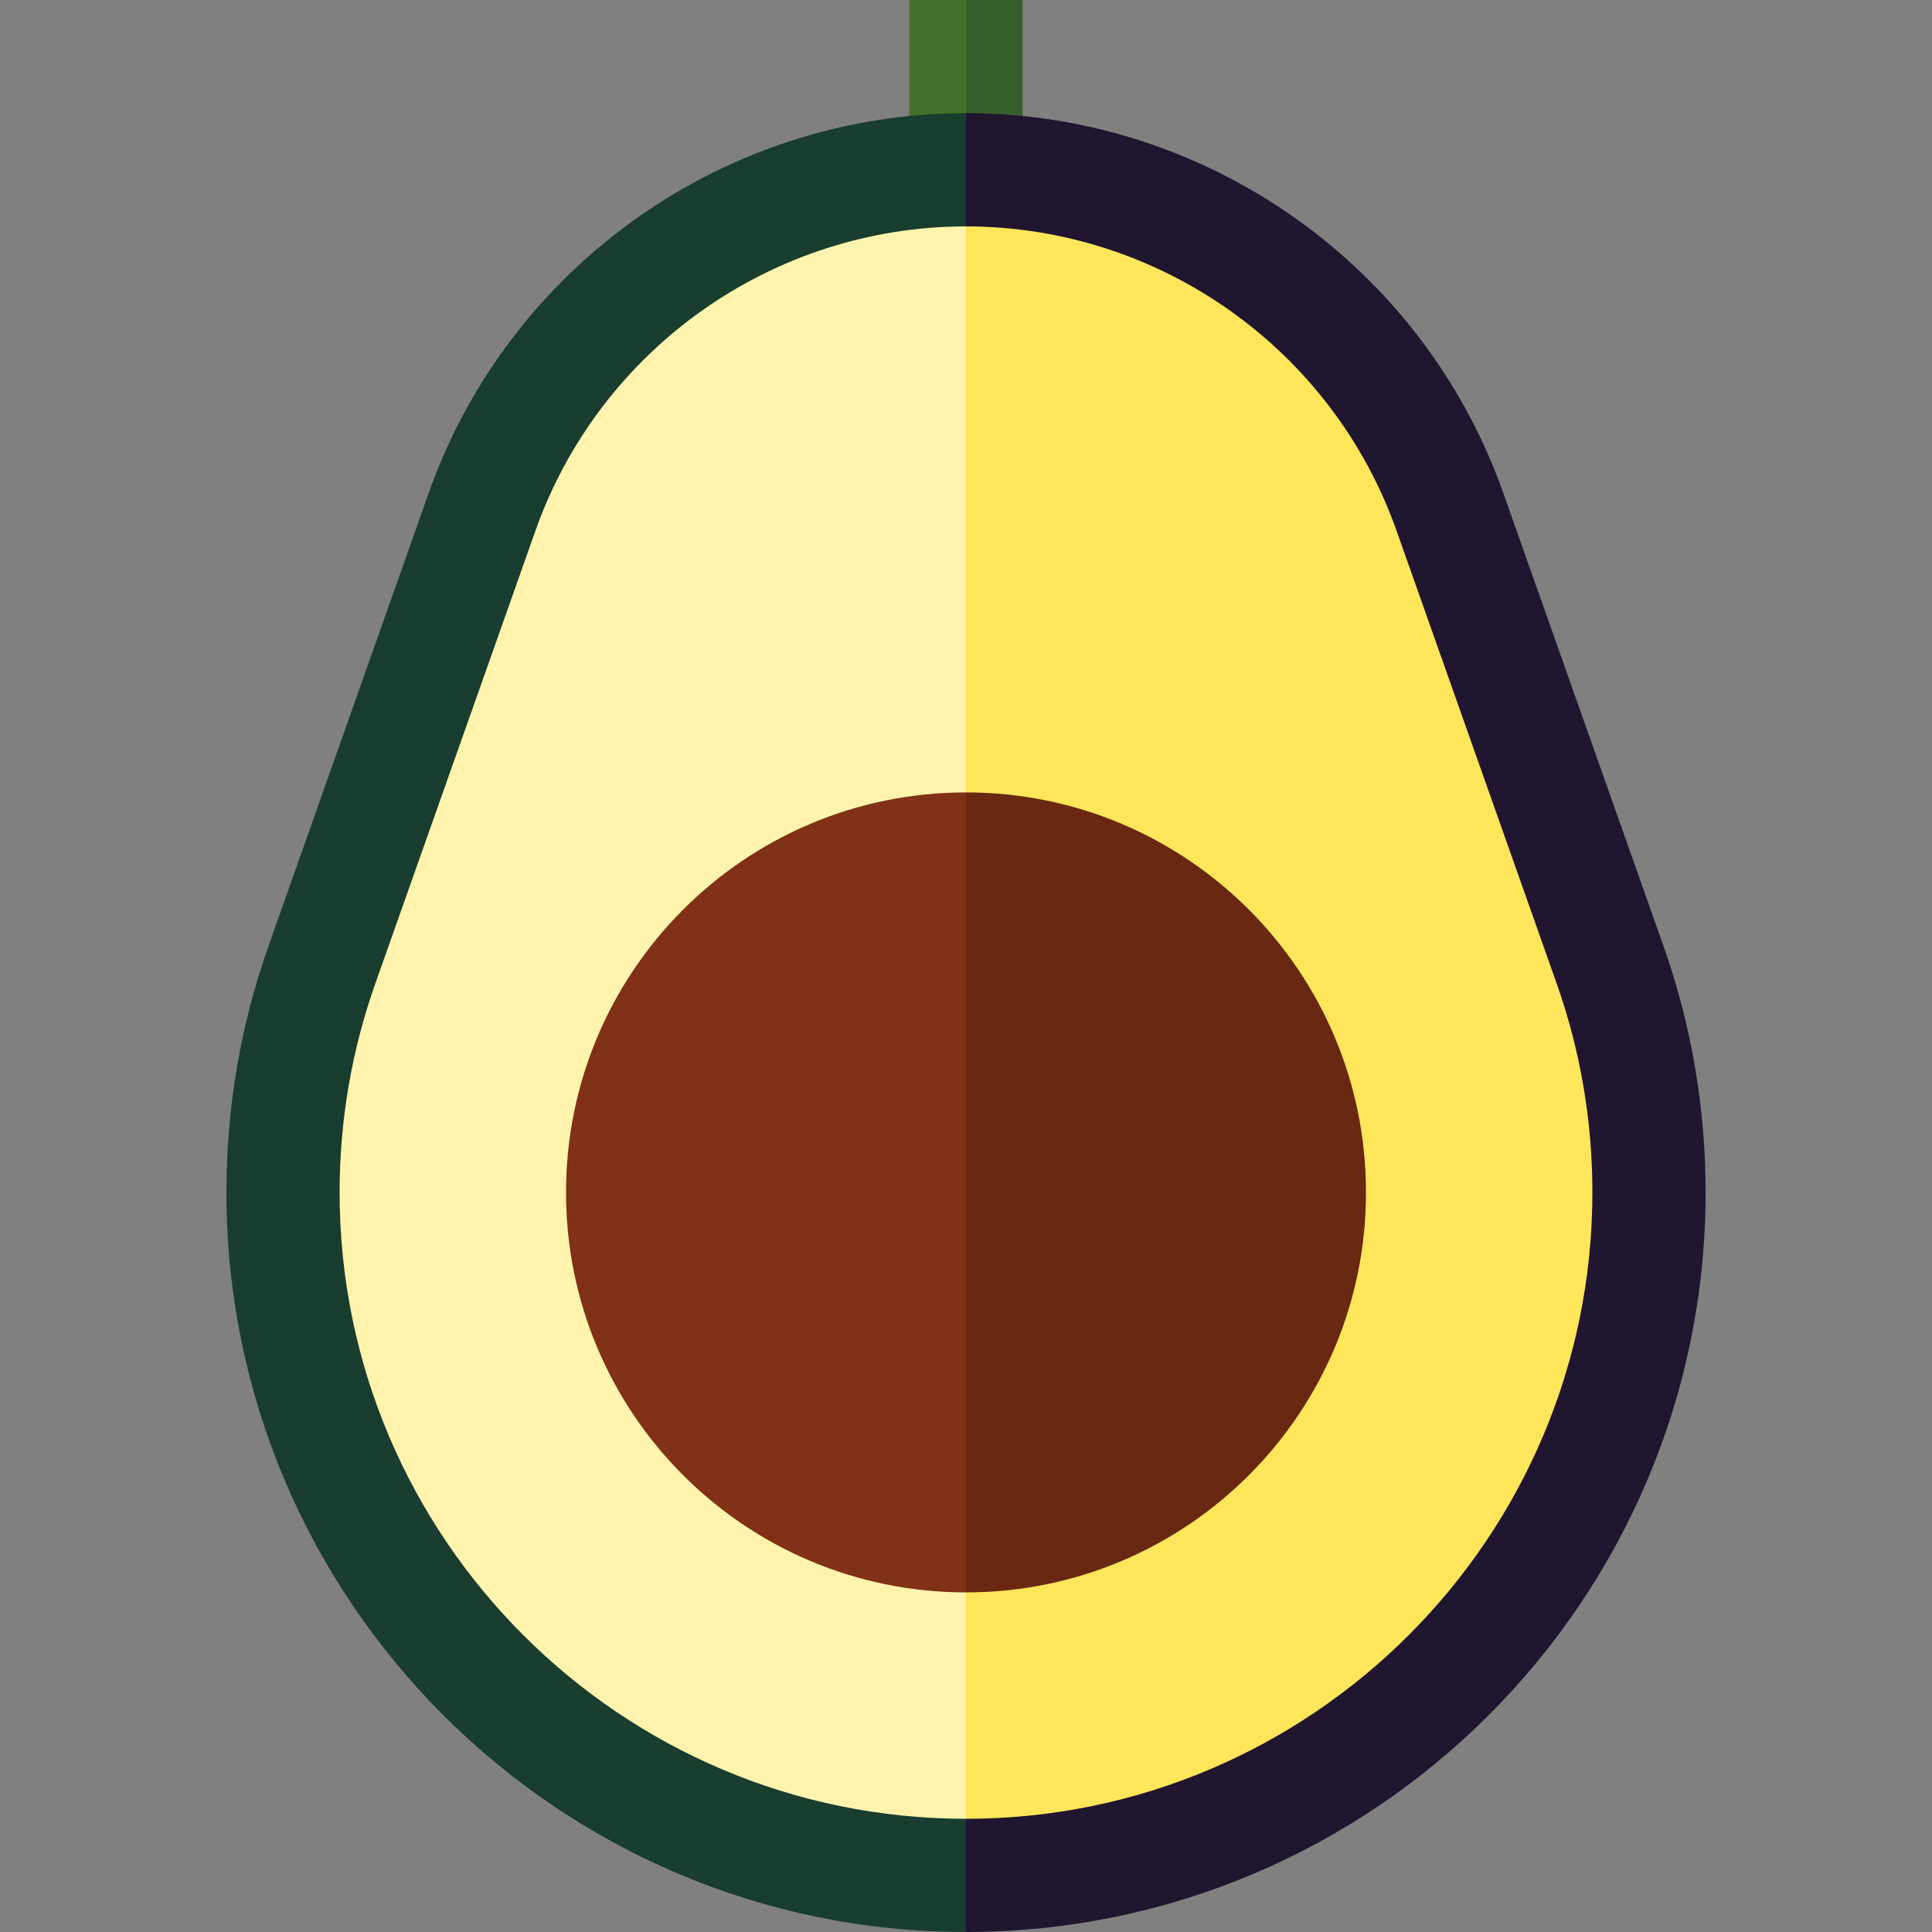 <?xml version="1.0" encoding="UTF-8"?>
<!DOCTYPE svg PUBLIC '-//W3C//DTD SVG 1.0//EN'
          'http://www.w3.org/TR/2001/REC-SVG-20010904/DTD/svg10.dtd'>
<svg contentScriptType="text/ecmascript" zoomAndPan="magnify" xmlns:xlink="http://www.w3.org/1999/xlink" contentStyleType="text/css" id="Capa_1" style="enable-background:new 0 0 512 512;" version="1.1" width="100pt" xml:space="preserve" preserveAspectRatio="xMidYMid meet" viewBox="0 0 512 512" height="100.0pt" xmlns="http://www.w3.org/2000/svg" x="0px" y="0px"
>
<rect x="0" y="0" width="512" height="512" fill="#808080" stroke="none"/>
<g
  >
	<polygon style="fill:#365F2C;" points="271,0 256,0 246,60 271,60  "
    />
	<rect x="241" width="15" height="60" style="fill:#44702A;"
    />
	<path style="fill:#20162F;" d="M440.816,250.634l-42.433-119.993C377.092,70.444,319.873,30,256,30l-60,226l60,256   c108.075,0,196-87.925,196-196C452,293.605,448.237,271.613,440.816,250.634z"
    />
	<path style="fill:#193D2F;" d="M113.616,130.642L71.183,250.633C63.763,271.614,60,293.606,60,316c0,108.075,87.925,196,196,196V30   C192.128,30,134.908,70.444,113.616,130.642z"
    />
	<path style="fill:#FFE65A;" d="M412.533,260.637l-42.433-119.993C353.04,92.408,307.187,60,256,60l-60,196l60,226   c91.533,0,166-74.467,166-166C422,297.022,418.815,278.396,412.533,260.637z"
    />
	<path style="fill:#FFF3AD;" d="M141.899,140.645L99.466,260.636C93.185,278.396,90,297.023,90,316c0,91.533,74.467,166,166,166V60   C204.814,60,158.961,92.408,141.899,140.645z"
    />
	<path style="fill:#692811;" d="M256,210l-53,106l53,106c58.542,0,106-47.458,106-106S314.542,210,256,210z"
    />
	<path style="fill:#813115;" d="M150,316c0,58.542,47.458,106,106,106V210C197.458,210,150,257.458,150,316z"
    />
</g
    >















</svg
  >
